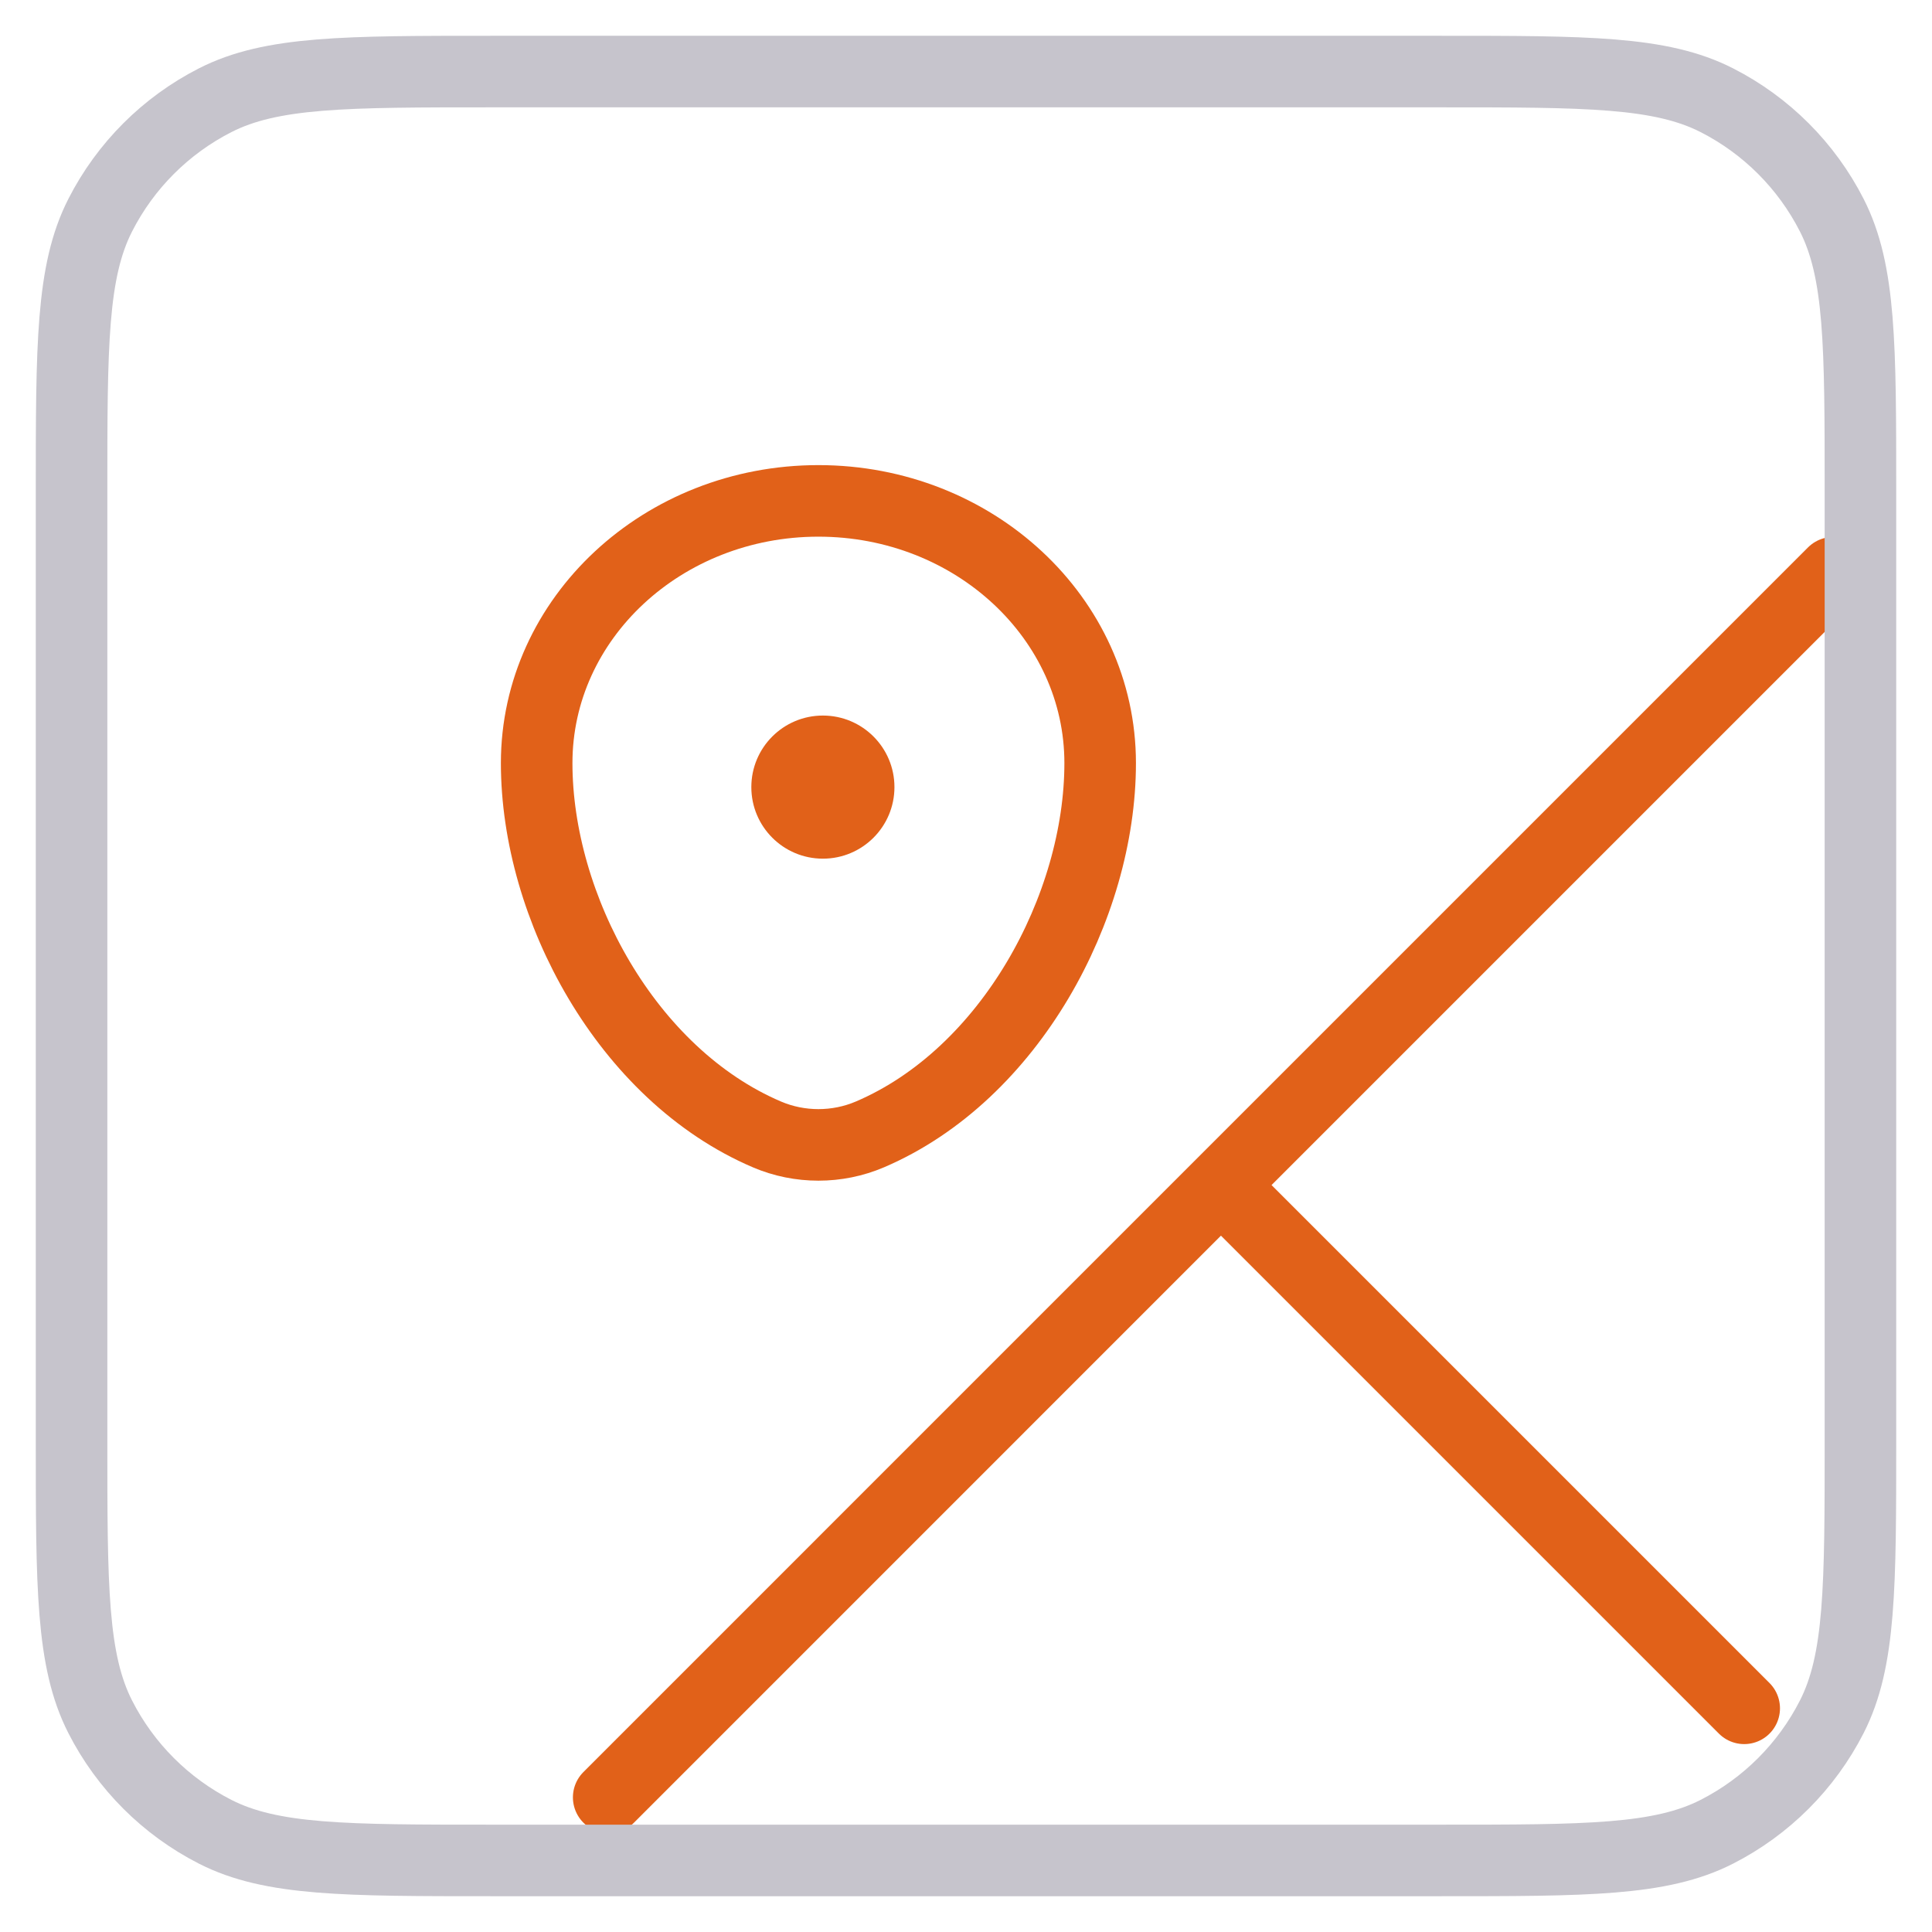 <svg width="54" height="54" viewBox="0 0 54 54" fill="none" xmlns="http://www.w3.org/2000/svg">
<path d="M15 21.329C15 17.281 18.526 14 22.875 14C27.224 14 30.75 17.281 30.75 21.329C30.75 25.345 28.236 30.031 24.315 31.707C23.401 32.098 22.349 32.098 21.435 31.707C17.513 30.031 15 25.345 15 21.329Z" stroke="#E16119" stroke-width="2"/>
<path d="M34.126 33.123L48.751 47.748M34.126 33.123L17.013 50.237M34.126 33.123L51.241 16.008" stroke="#E16119" stroke-width="2" stroke-linecap="round"/>
<path d="M25 22C25 23.105 24.105 24 23 24C21.895 24 21 23.105 21 22C21 20.895 21.895 20 23 20C24.105 20 25 20.895 25 22Z" fill="#E16119"/>
<path d="M2 13.765C2 9.647 2 7.588 2.801 6.015C3.506 4.631 4.631 3.506 6.015 2.801C7.588 2 9.647 2 13.765 2H40.235C44.353 2 46.412 2 47.985 2.801C49.369 3.506 50.493 4.631 51.199 6.015C52 7.588 52 9.647 52 13.765V40.235C52 44.353 52 46.412 51.199 47.985C50.493 49.369 49.369 50.493 47.985 51.199C46.412 52 44.353 52 40.235 52H13.765C9.647 52 7.588 52 6.015 51.199C4.631 50.493 3.506 49.369 2.801 47.985C2 46.412 2 44.353 2 40.235V13.765Z" stroke="#C6C4CC" stroke-width="2"/>
</svg>
